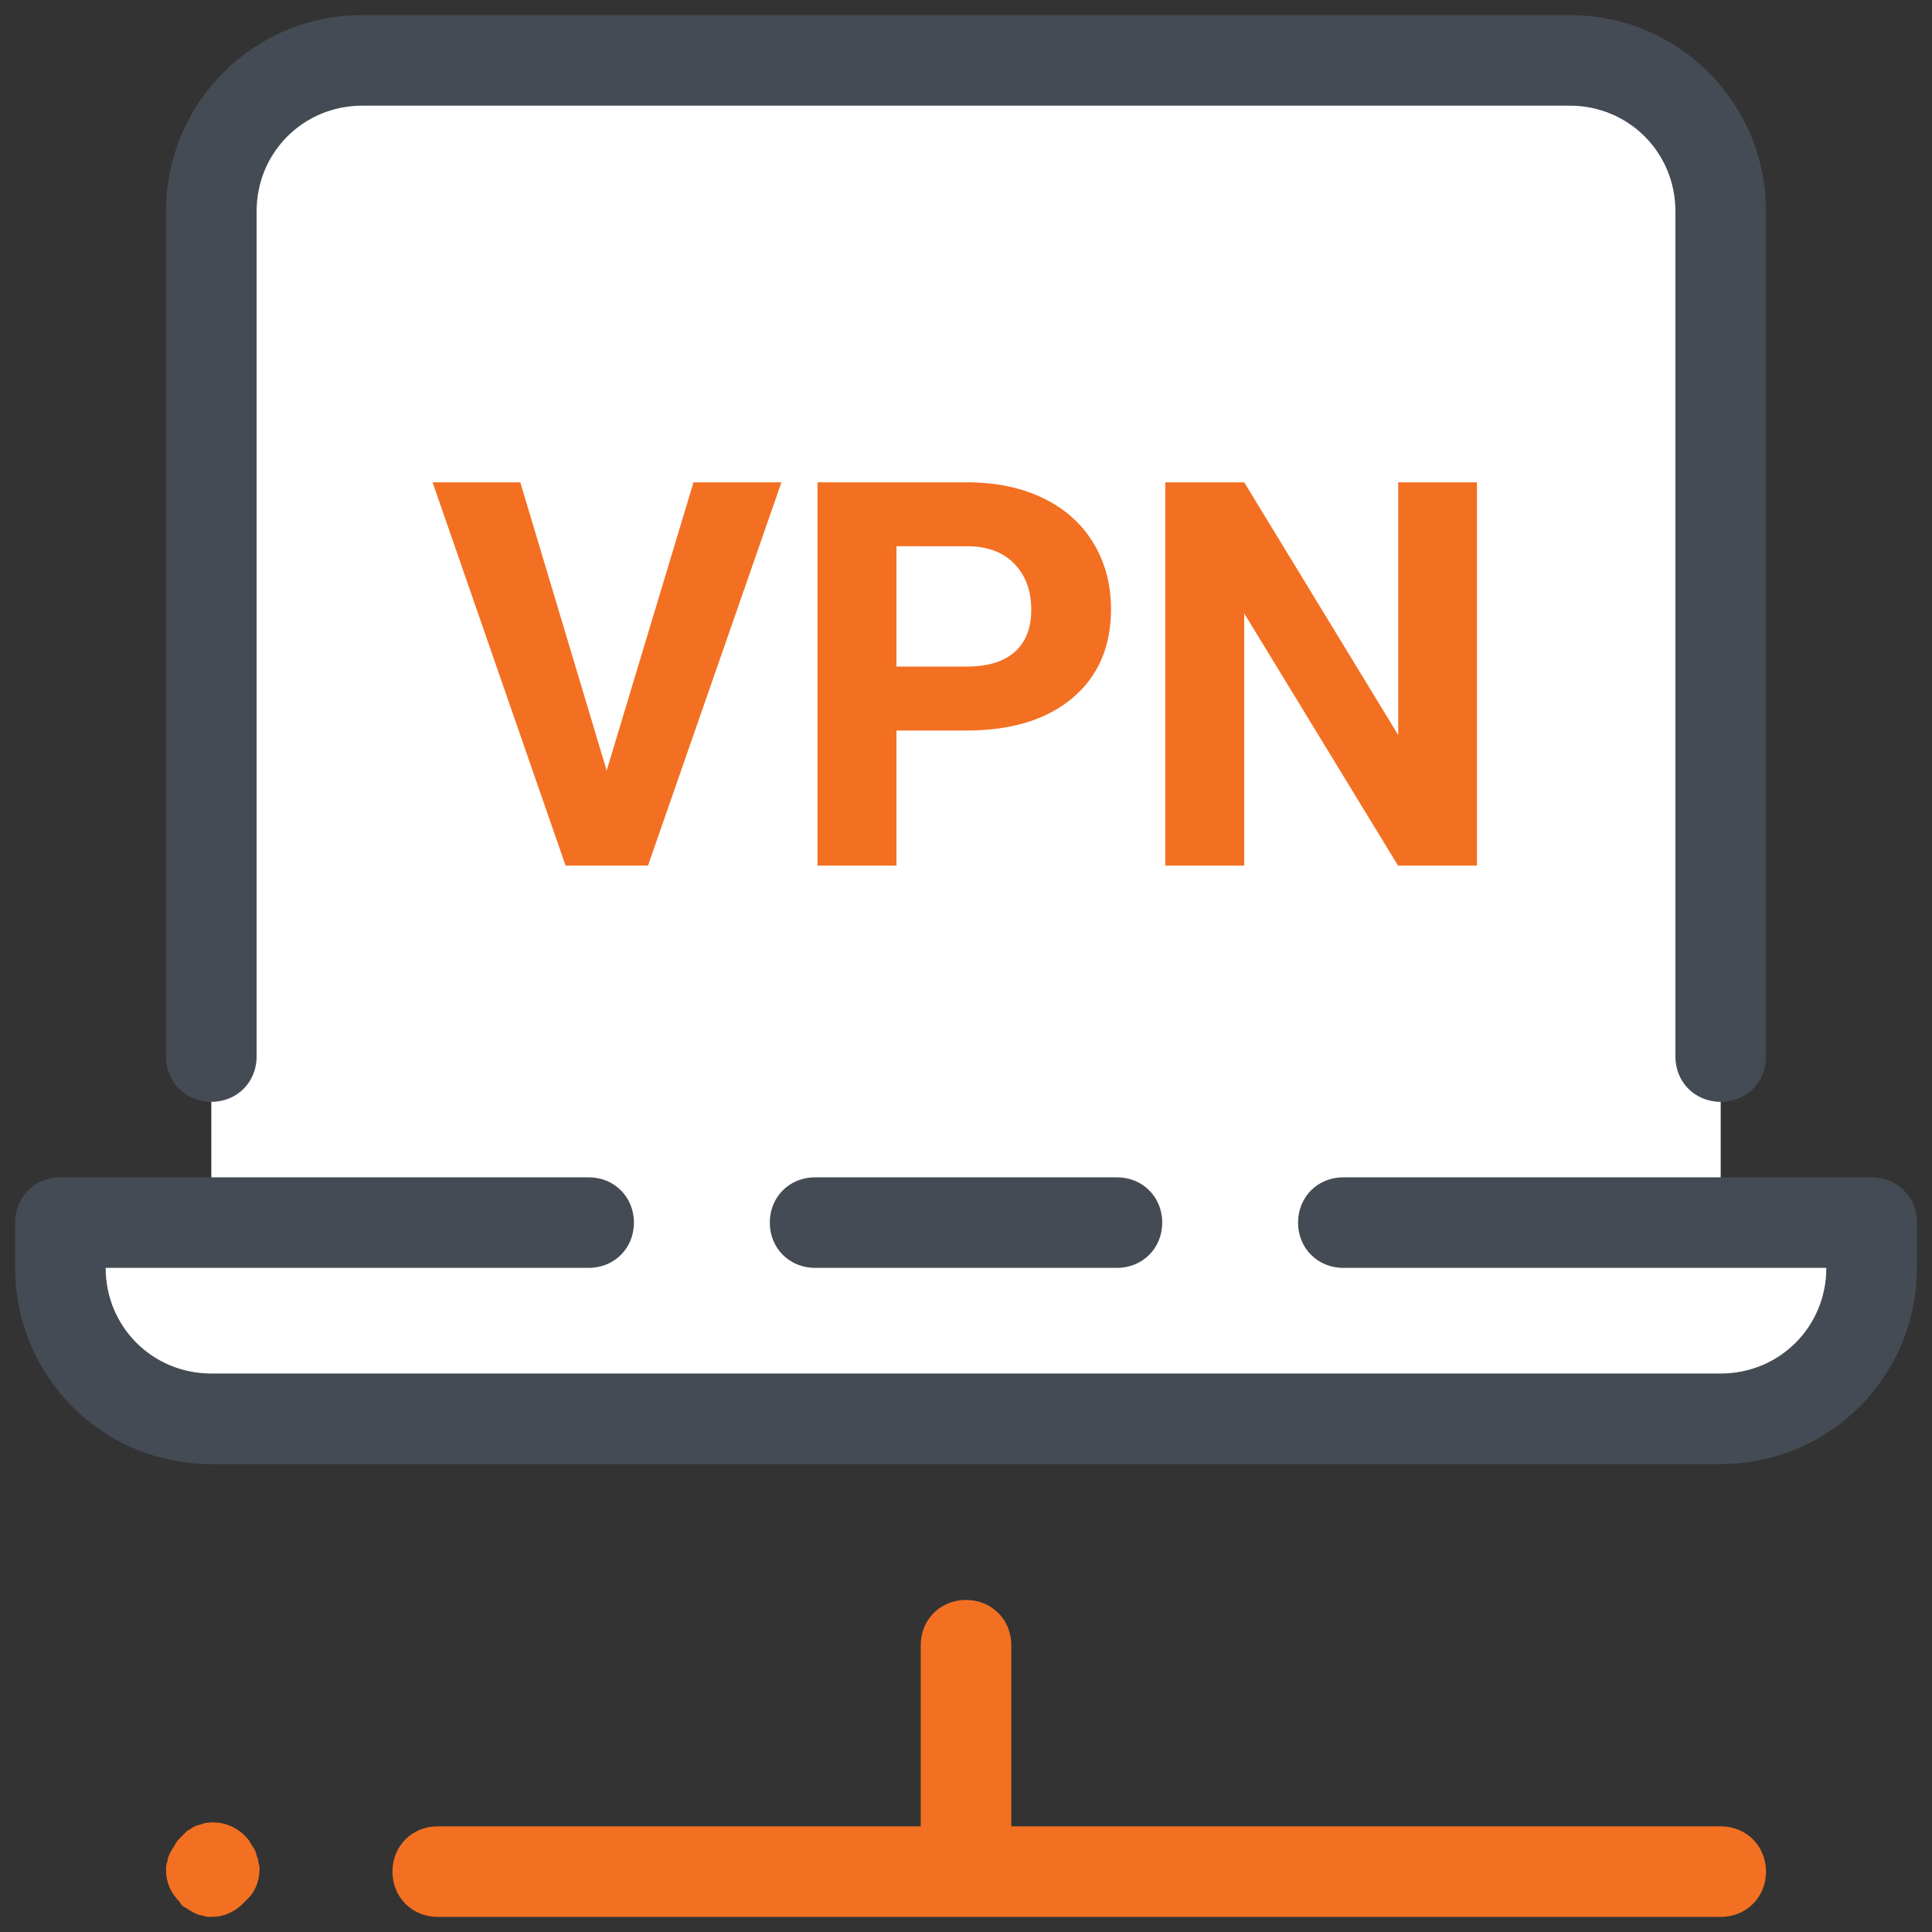 <svg version="1.1" xmlns="http://www.w3.org/2000/svg" xmlns:xlink="http://www.w3.org/1999/xlink" viewBox="0 0 172 172"><rect x="0" y="0" width="172" height="172" fill="#333333" stroke="none"/><g fill="none" fill-rule="nonzero" stroke="none" stroke-width="1" stroke-linecap="butt" stroke-linejoin="miter" stroke-miterlimit="10" stroke-dasharray="" stroke-dashoffset="0" font-family="none" font-weight="none" font-size="none" text-anchor="none" style="mix-blend-mode: normal"><path d="M0,172v-172h172v172z" fill="none"></path><g><path d="M153.188,108.844v-90.031c0,-7.391 -6.047,-13.438 -13.438,-13.438h-107.5c-7.391,0 -13.438,6.047 -13.438,13.438v90.031h-13.438v4.031c0,7.391 6.047,13.438 13.438,13.438h134.375c7.391,0 13.438,-6.047 13.438,-13.438v-4.031z" fill="#ffffff"></path><path d="M99.438,112.875h-26.875c-2.284,0 -4.031,-1.747 -4.031,-4.031c0,-2.284 1.747,-4.031 4.031,-4.031h26.875c2.284,0 4.031,1.747 4.031,4.031c0,2.284 -1.747,4.031 -4.031,4.031z" fill="#444b54"></path><path d="M153.188,130.344h-134.375c-9.675,0 -17.469,-7.794 -17.469,-17.469v-4.031c0,-2.284 1.747,-4.031 4.031,-4.031h47.031c2.284,0 4.031,1.747 4.031,4.031c0,2.284 -1.747,4.031 -4.031,4.031h-43c0,5.241 4.166,9.406 9.406,9.406h134.375c5.241,0 9.406,-4.166 9.406,-9.406h-43c-2.284,0 -4.031,-1.747 -4.031,-4.031c0,-2.284 1.747,-4.031 4.031,-4.031h47.031c2.284,0 4.031,1.747 4.031,4.031v4.031c0,9.675 -7.794,17.469 -17.469,17.469zM153.188,98.094c-2.284,0 -4.031,-1.747 -4.031,-4.031v-75.25c0,-5.241 -4.166,-9.406 -9.406,-9.406h-107.5c-5.241,0 -9.406,4.166 -9.406,9.406v75.25c0,2.284 -1.747,4.031 -4.031,4.031c-2.284,0 -4.031,-1.747 -4.031,-4.031v-75.25c0,-9.675 7.794,-17.469 17.469,-17.469h107.5c9.675,0 17.469,7.794 17.469,17.469v75.25c0,2.284 -1.747,4.031 -4.031,4.031z" fill="#444b54"></path><g fill="#f37022"><path d="M153.188,162.594h-63.156v-16.125c0,-2.284 -1.747,-4.031 -4.031,-4.031c-2.284,0 -4.031,1.747 -4.031,4.031v16.125h-43c-2.284,0 -4.031,1.747 -4.031,4.031c0,2.284 1.747,4.031 4.031,4.031h114.219c2.284,0 4.031,-1.747 4.031,-4.031c0,-2.284 -1.747,-4.031 -4.031,-4.031zM18.812,170.656c-0.269,0 -0.537,0 -0.806,-0.134c-0.269,0 -0.537,-0.134 -0.806,-0.269c-0.269,-0.134 -0.403,-0.269 -0.672,-0.403c-0.269,-0.134 -0.403,-0.269 -0.537,-0.537c-0.806,-0.806 -1.209,-1.747 -1.209,-2.822c0,-0.269 0,-0.537 0.134,-0.806c0,-0.269 0.134,-0.537 0.269,-0.806c0.134,-0.269 0.269,-0.403 0.403,-0.672c0.134,-0.269 0.269,-0.403 0.537,-0.672c0.269,-0.269 0.403,-0.403 0.537,-0.537c0.269,-0.134 0.403,-0.269 0.672,-0.403c0.269,-0.134 0.537,-0.134 0.806,-0.269c1.344,-0.269 2.688,0.134 3.628,1.075c0.134,0.134 0.403,0.403 0.537,0.672c0.134,0.269 0.269,0.403 0.403,0.672c0.134,0.269 0.134,0.537 0.269,0.806c0,0.269 0.134,0.537 0.134,0.806c0,1.075 -0.403,2.15 -1.209,2.822c-0.941,1.075 -2.016,1.478 -3.091,1.478z"></path></g></g><g fill="#f37022"><path d="M46.32,42.94l7.69,25.66l7.73,-25.66h7.83l-11.88,34.12h-7.34l-11.84,-34.12zM85.98,65.04h-6.17v12.02h-7.03v-34.12h13.31c2.567,0 4.82,0.467 6.76,1.4c1.947,0.94 3.443,2.273 4.49,4c1.047,1.727 1.57,3.69 1.57,5.89v0c0,3.347 -1.143,5.983 -3.43,7.91c-2.287,1.933 -5.453,2.9 -9.5,2.9zM79.81,48.63v10.71h6.28c1.86,0 3.28,-0.437 4.26,-1.31c0.973,-0.873 1.46,-2.123 1.46,-3.75v0c0,-1.673 -0.493,-3.027 -1.48,-4.06c-0.98,-1.027 -2.337,-1.557 -4.07,-1.59v0zM131.49,42.94v34.12h-7.03l-13.69,-22.45v22.45h-7.03v-34.12h7.03l13.71,22.5v-22.5z"></path></g></g></svg>